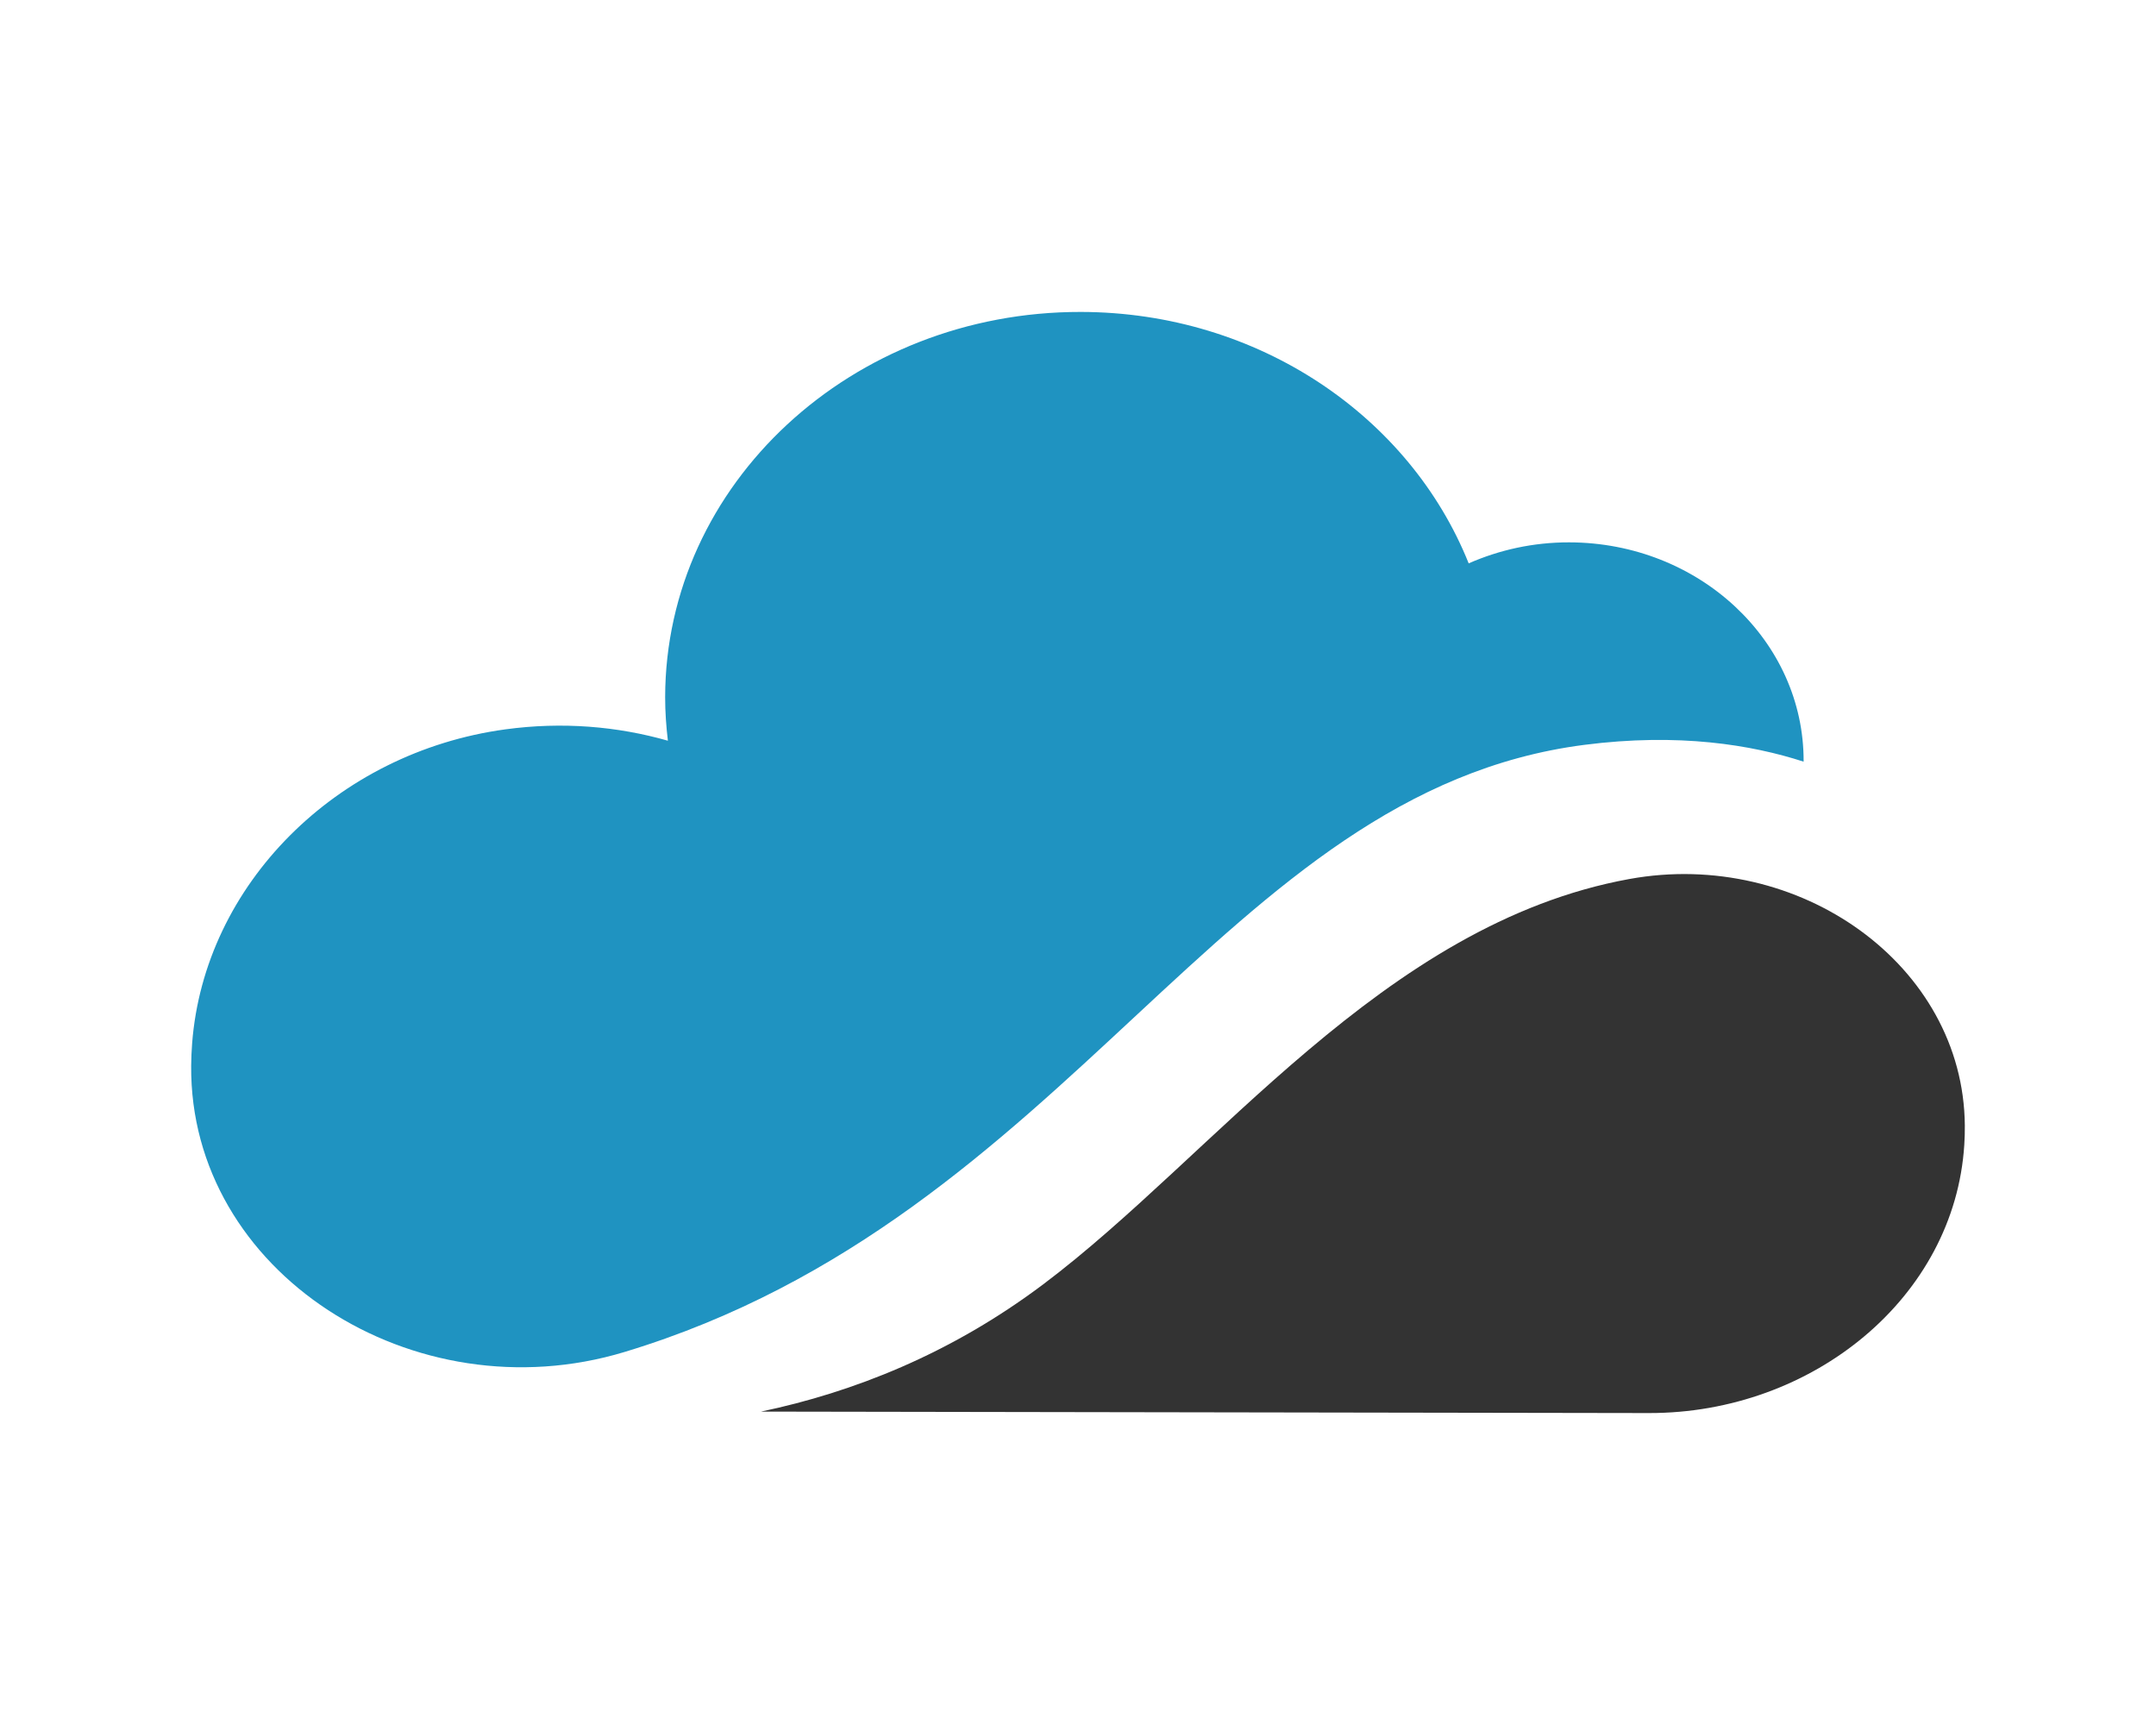 <?xml version="1.0" encoding="iso-8859-1"?>
<!-- Generator: Adobe Illustrator 19.1.0, SVG Export Plug-In . SVG Version: 6.00 Build 0)  -->
<svg version="1.1" id="Layer_3" xmlns="http://www.w3.org/2000/svg" xmlns:xlink="http://www.w3.org/1999/xlink" x="0px" y="0px"
	 viewBox="0 0 500 400" style="enable-background:new 0 0 500 400;" xml:space="preserve">
<g>
	<path style="fill:#1F93C1;" d="M367.384,172.725c21.91-2.827,38.852-0.014,50.888,3.891c0.003-0.002,0.003-0.002,0.006-0.005
		c0.118-28.023-24.254-50.8-54.381-50.848c-8.346-0.014-16.219,1.765-23.294,4.873c-13.602-33.966-48.662-58.233-89.941-58.303
		c-53.15-0.086-96.311,39.901-96.408,89.316c-0.004,3.423,0.24,6.785,0.636,10.109c-11.7-3.33-24.444-4.44-37.707-2.63
		c-39.219,5.344-69.812,36.062-72.628,72.822c-0.133,1.738-0.206,3.463-0.221,5.175c-0.4,47.822,51.567,81.172,100.484,66.381
		C248.673,282.104,283.417,183.556,367.384,172.725z"/>
	<path style="fill:#333333;" d="M377.862,203.83c-57.09,10.392-96.081,64.057-135.982,94.025
		c-21.521,16.164-44.135,25.006-65.386,29.472l205.912,0.34c38.048,0.064,70.908-26.887,73.134-62.198
		c0.1-1.517,0.138-3.021,0.124-4.512C455.352,223.728,417.159,196.677,377.862,203.83z"/>
</g>
</svg>
